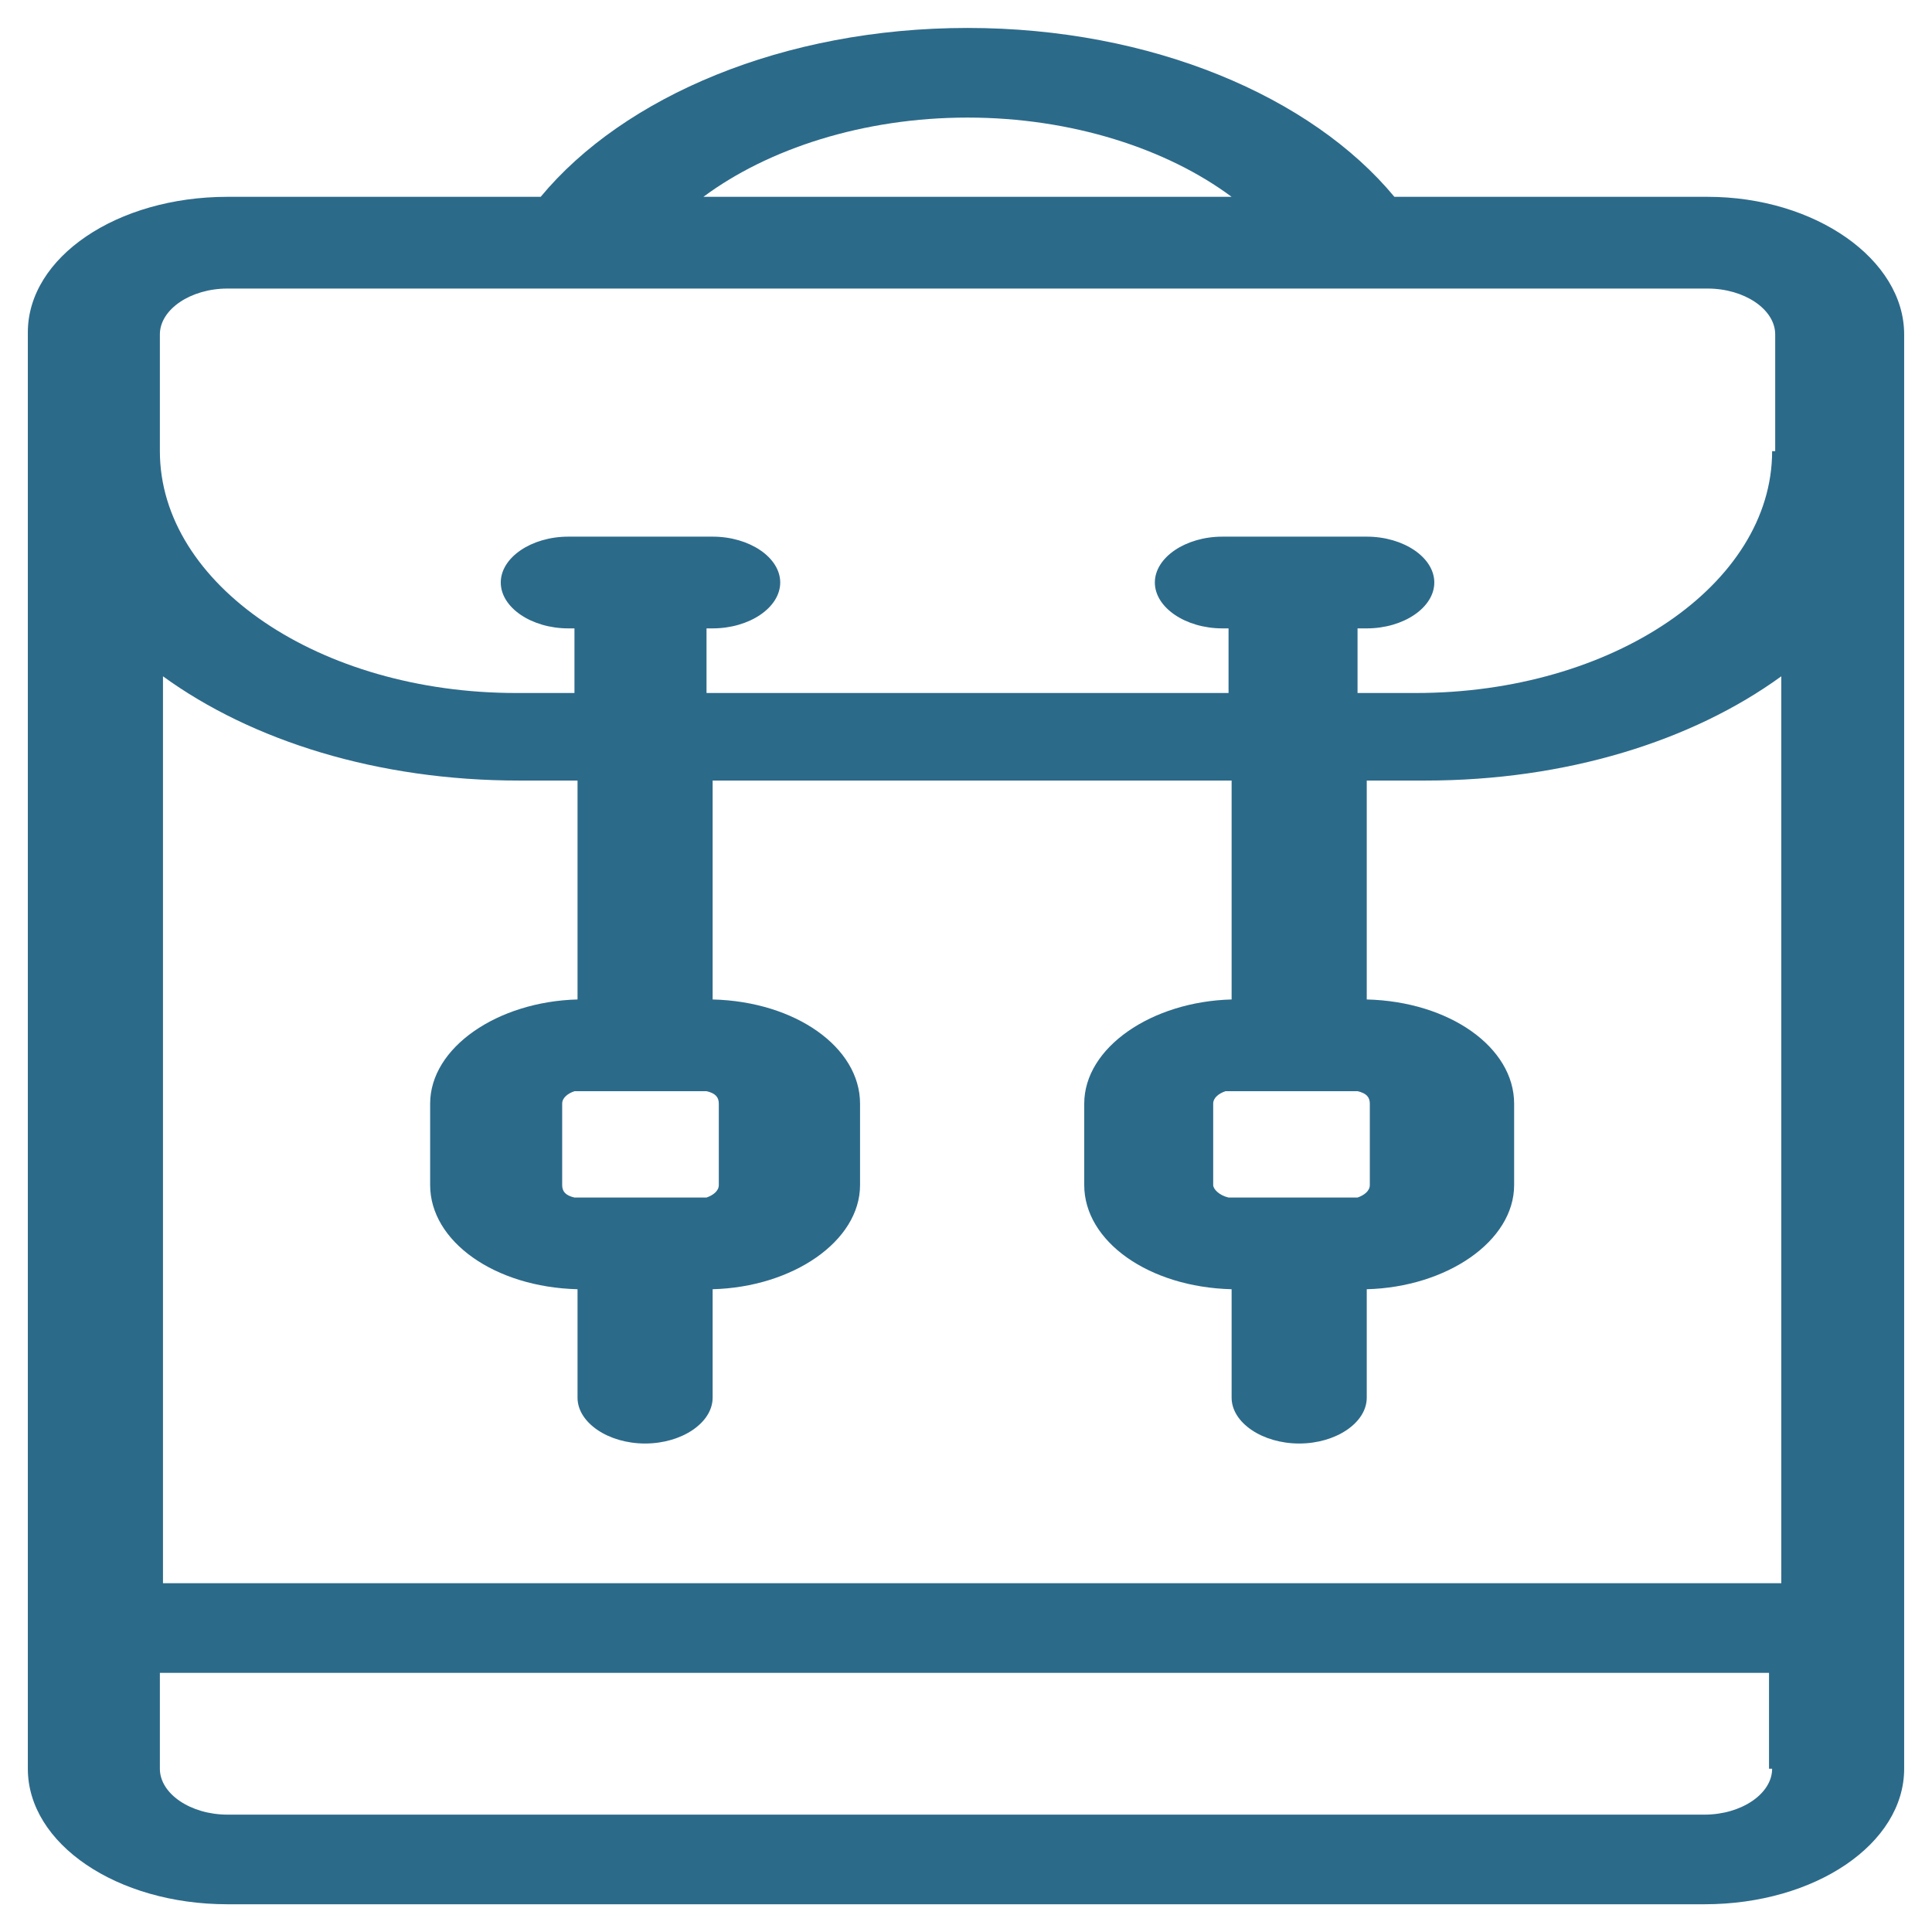 <svg width="56" height="56" viewBox="0 0 56 56" version="1.1" xmlns="http://www.w3.org/2000/svg" xmlns:xlink="http://www.w3.org/1999/xlink">
<title>Group 3</title>
<desc>Created using Figma</desc>
<g id="Canvas" transform="translate(391 2730)">
<g id="Group 3">
<g id="noun_451091_cc">
<g id="Vector">
<use xlink:href="#path0_fill" transform="translate(-390.193 -2729.19)" fill="#2C6A8A"/>
</g>
</g>
</g>
</g>
<defs>
<path id="path0_fill" d="M 48.689 4.895L 39.61 4.895C 37.207 1.994 32.578 0 27.238 0C 21.897 0 17.268 1.994 14.865 4.895L 5.786 4.895C 2.581 4.895 -3.39552e-07 6.647 -3.39552e-07 8.823L -3.39552e-07 12.207L -3.39552e-07 50.458C -3.39552e-07 52.633 2.581 54.386 5.786 54.386L 48.6 54.386C 51.805 54.386 54.386 52.633 54.386 50.458L 54.386 12.267L 54.386 8.883C 54.386 6.708 51.805 4.895 48.689 4.895ZM 27.238 2.598C 30.264 2.598 33.023 3.505 34.892 4.895L 19.582 4.895C 21.452 3.505 24.211 2.598 27.238 2.598ZM 50.559 50.458C 50.559 51.183 49.668 51.788 48.6 51.788L 5.786 51.788C 4.718 51.788 3.827 51.183 3.827 50.458L 3.827 47.678L 50.469 47.678L 50.469 50.458L 50.559 50.458ZM 50.559 45.08L 3.917 45.08L 3.917 18.793C 6.498 20.667 10.147 21.815 14.242 21.815L 15.933 21.815L 15.933 28.16C 13.619 28.22 11.661 29.55 11.661 31.181L 11.661 33.538C 11.661 35.17 13.53 36.499 15.933 36.559L 15.933 39.702C 15.933 40.427 16.823 41.031 17.891 41.031C 18.959 41.031 19.849 40.427 19.849 39.702L 19.849 36.559C 22.164 36.499 24.122 35.17 24.122 33.538L 24.122 31.181C 24.122 29.55 22.253 28.22 19.849 28.16L 19.849 21.815L 34.892 21.815L 34.892 28.16C 32.578 28.22 30.62 29.55 30.62 31.181L 30.62 33.538C 30.62 35.17 32.489 36.499 34.892 36.559L 34.892 39.702C 34.892 40.427 35.783 41.031 36.851 41.031C 37.919 41.031 38.809 40.427 38.809 39.702L 38.809 36.559C 41.123 36.499 43.081 35.17 43.081 33.538L 43.081 31.181C 43.081 29.55 41.212 28.22 38.809 28.16L 38.809 21.815L 40.5 21.815C 44.595 21.815 48.244 20.667 50.825 18.793L 50.825 45.08L 50.559 45.08ZM 16.022 33.901C 15.933 33.901 15.844 33.901 15.844 33.901C 15.577 33.84 15.488 33.719 15.488 33.538L 15.488 31.181C 15.488 31 15.666 30.879 15.844 30.819C 15.933 30.819 15.933 30.819 16.022 30.819L 19.494 30.819C 19.582 30.819 19.672 30.819 19.672 30.819C 19.939 30.879 20.028 31 20.028 31.181L 20.028 33.538C 20.028 33.719 19.849 33.84 19.672 33.901C 19.582 33.901 19.582 33.901 19.494 33.901L 16.022 33.901ZM 34.981 33.901C 34.892 33.901 34.803 33.901 34.803 33.901C 34.536 33.84 34.358 33.659 34.358 33.538L 34.358 31.181C 34.358 31 34.536 30.879 34.714 30.819C 34.803 30.819 34.803 30.819 34.892 30.819L 38.364 30.819C 38.453 30.819 38.542 30.819 38.542 30.819C 38.809 30.879 38.898 31 38.898 31.181L 38.898 33.538C 38.898 33.719 38.72 33.84 38.542 33.901C 38.453 33.901 38.453 33.901 38.364 33.901L 34.981 33.901ZM 50.559 12.267C 50.559 16.134 45.93 19.277 40.233 19.277L 38.542 19.277L 38.542 17.404L 38.809 17.404C 39.877 17.404 40.767 16.799 40.767 16.074C 40.767 15.349 39.877 14.745 38.809 14.745L 34.625 14.745C 33.557 14.745 32.667 15.349 32.667 16.074C 32.667 16.799 33.557 17.404 34.625 17.404L 34.803 17.404L 34.803 19.277L 19.672 19.277L 19.672 17.404L 19.849 17.404C 20.918 17.404 21.808 16.799 21.808 16.074C 21.808 15.349 20.918 14.745 19.849 14.745L 15.666 14.745C 14.598 14.745 13.708 15.349 13.708 16.074C 13.708 16.799 14.598 17.404 15.666 17.404L 15.844 17.404L 15.844 19.277L 14.153 19.277C 8.456 19.277 3.827 16.134 3.827 12.267L 3.827 8.883C 3.827 8.158 4.718 7.554 5.786 7.554L 13.352 7.554L 17.357 7.554L 37.118 7.554L 41.123 7.554L 48.689 7.554C 49.757 7.554 50.648 8.158 50.648 8.883L 50.648 12.267L 50.559 12.267Z"/>
</defs>
</svg>
